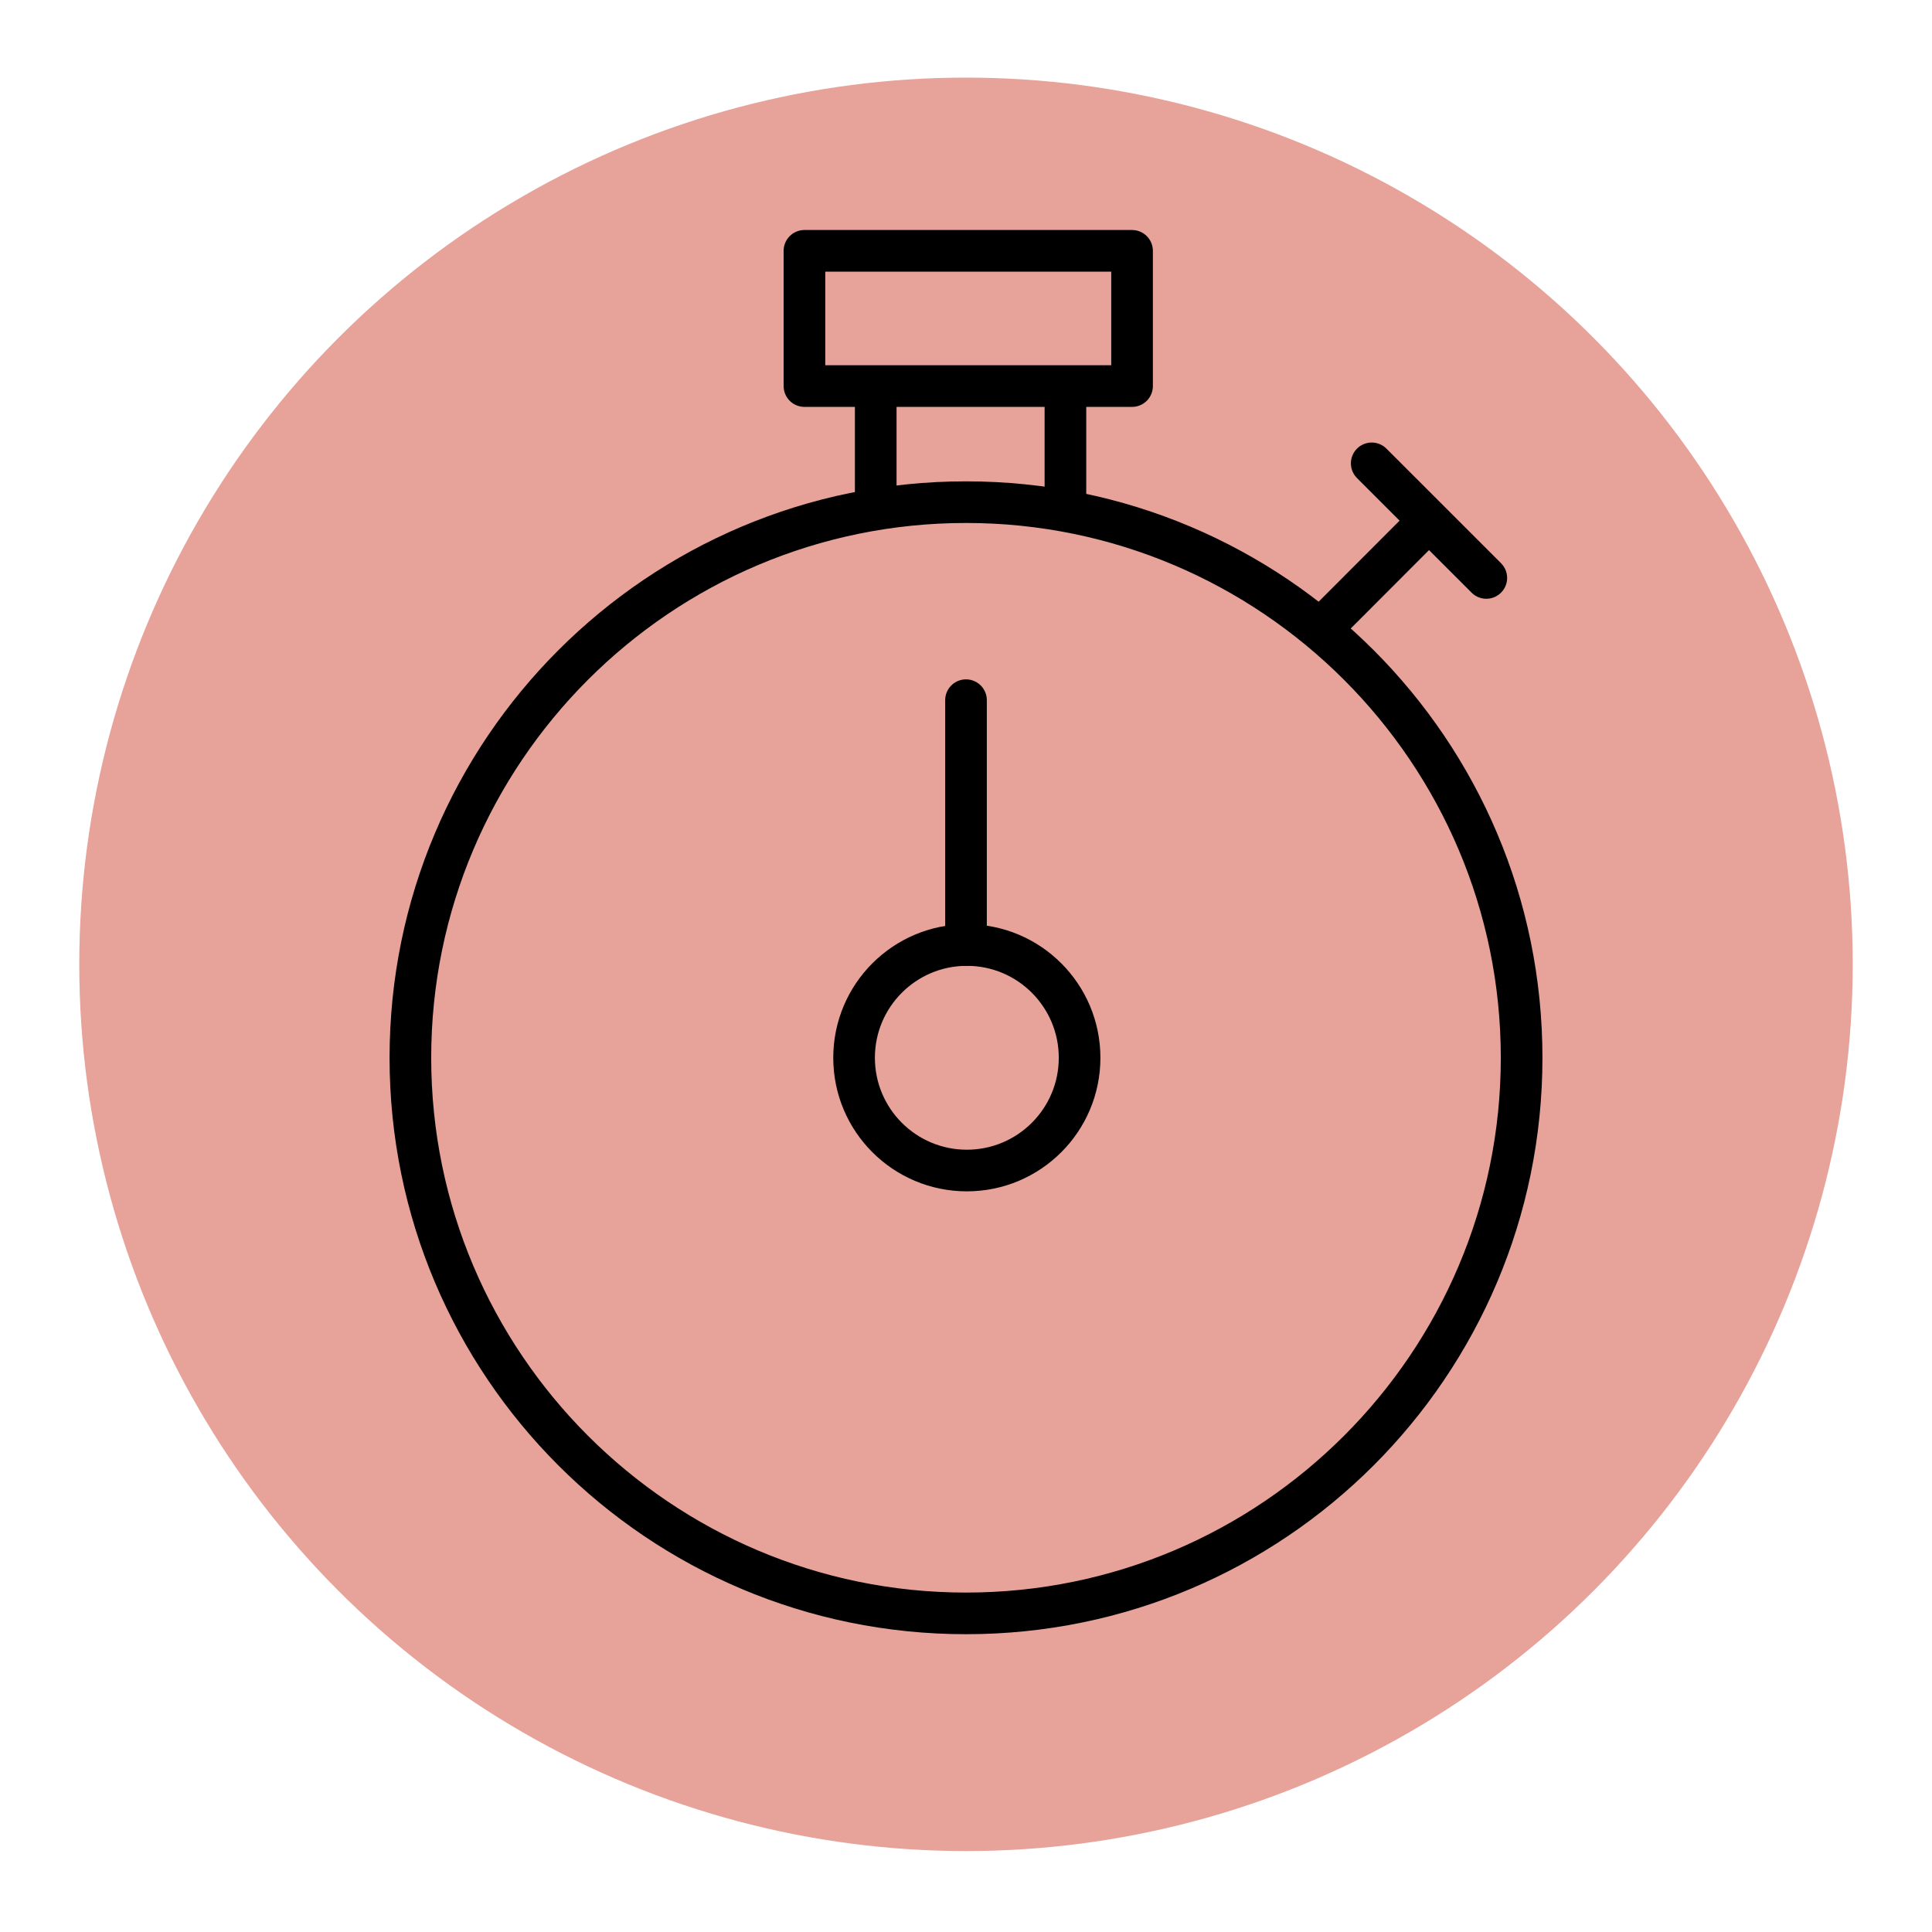 <?xml version="1.0" encoding="UTF-8"?>
<svg id="Layer_5" data-name="Layer 5" xmlns="http://www.w3.org/2000/svg" viewBox="0 0 116 116">
  <circle cx="58" cy="57.9" r="53.24" fill="#e7a299"/>
  <g>
    <path d="M58,31.4c17.7,0,32.11,14.4,32.11,32.11s-14.4,32.11-32.11,32.11-32.11-14.4-32.11-32.11,14.4-32.11,32.11-32.11M58,28.9c-19.11,0-34.61,15.49-34.61,34.61s15.49,34.61,34.61,34.61,34.61-15.49,34.61-34.61-15.49-34.61-34.61-34.61h0Z"/>
    <line x1="52.58" y1="31.26" x2="52.58" y2="23.19" fill="none" stroke="#000" stroke-miterlimit="10" stroke-width="2.5"/>
    <line x1="63.97" y1="30.73" x2="63.97" y2="23.19" fill="none" stroke="#000" stroke-miterlimit="10" stroke-width="2.5"/>
    <circle cx="58.05" cy="63.51" r="6.77" fill="none" stroke="#000" stroke-miterlimit="10" stroke-width="2.5"/>
    <line x1="58" y1="42.04" x2="58" y2="56.74" fill="none" stroke="#000" stroke-linecap="round" stroke-miterlimit="10" stroke-width="2.5"/>
    <line x1="78.69" y1="38.38" x2="85.18" y2="31.88" fill="none" stroke="#000" stroke-miterlimit="10" stroke-width="2.5"/>
    <line x1="82.36" y1="27.82" x2="89.24" y2="34.7" fill="none" stroke="#000" stroke-linecap="round" stroke-miterlimit="10" stroke-width="2.5"/>
    <rect x="48.3" y="15.06" width="19.67" height="8.12" fill="none" stroke="#000" stroke-linecap="round" stroke-linejoin="round" stroke-width="2.5"/>
  </g>
</svg>